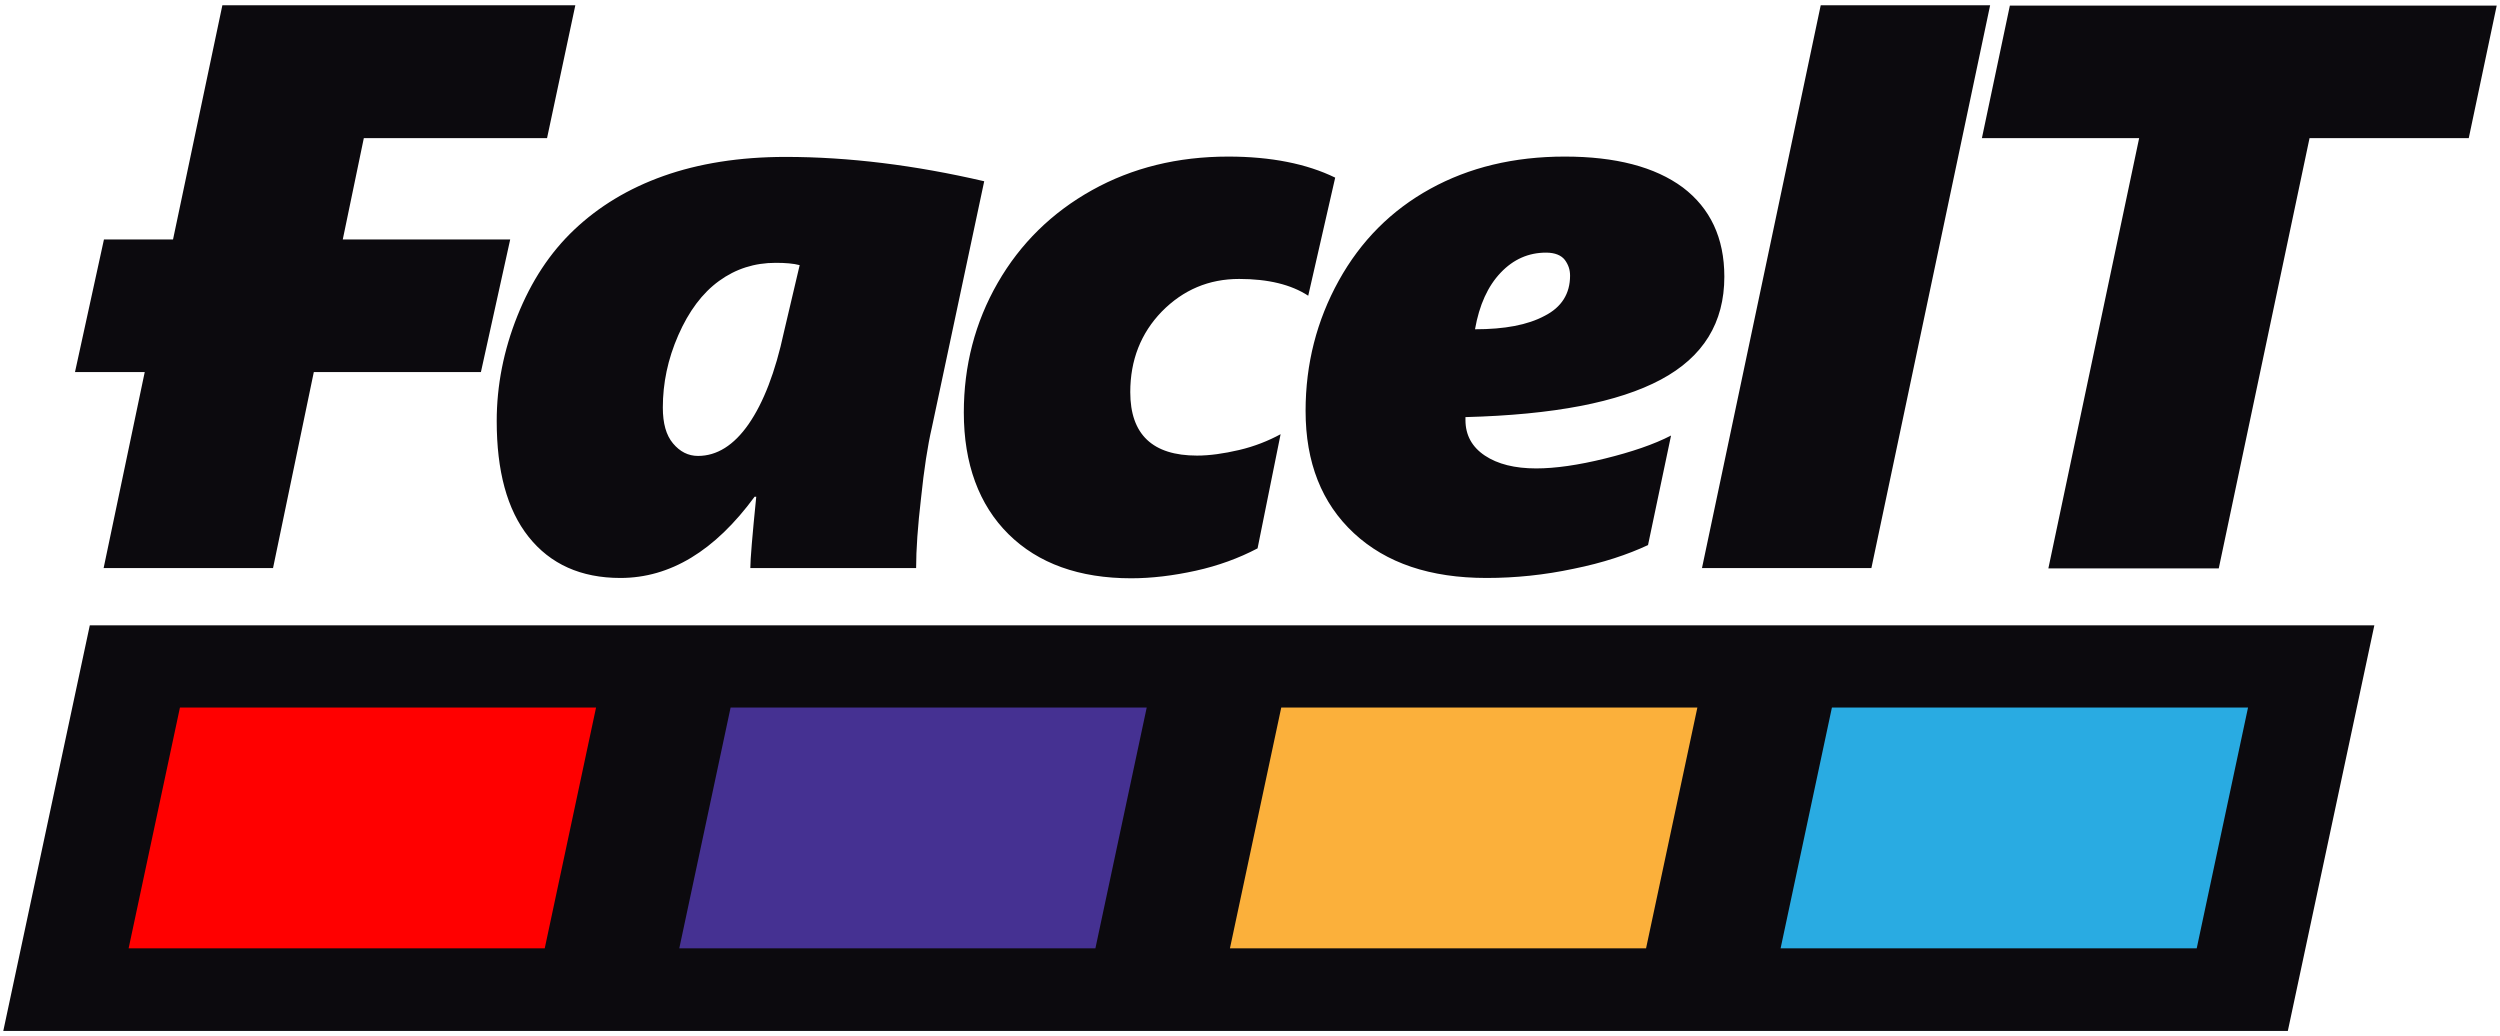 <svg version="1.1" 
  xmlns="http://www.w3.org/2000/svg" x="0" y="0" viewBox="0 0 760 315" xml:space="preserve">
  <style>.st0{fill:#0c0a0e}</style>
  <path class="st0" d="M721.8 190.1l-26.3 123.3H1l26.3-123.3zM278.5 172.7h-50.4c0-2.6.6-9.8 1.8-21.7h-.5c-12.1 16.5-25.7 24.7-40.8 24.7-12 0-21.3-4.2-27.9-12.5S151 143.1 151 128c0-10.8 2.1-21.5 6.3-32s9.9-19.2 17.3-26.2 16.4-12.5 27.1-16.3 23.1-5.8 37.1-5.8c19.2 0 39.3 2.5 60.4 7.4l-15.9 74.8c-1.3 5.6-2.4 12.8-3.3 21.5-1 8.5-1.5 15.7-1.5 21.3zm-35.4-92.1c-1.9-.5-4.3-.7-7.3-.7-6.4 0-12.1 1.8-17.2 5.5s-9.2 9.2-12.4 16.5-4.7 14.6-4.7 22c0 4.8 1 8.4 3.1 10.9s4.6 3.8 7.6 3.8c5.7 0 10.9-3.2 15.4-9.7 4.5-6.5 8.1-15.8 10.7-27.9l4.8-20.4zM397.7 89.9c-5.2-3.4-12.2-5.1-21-5.1-9.2 0-17 3.3-23.5 9.9-6.4 6.6-9.6 14.8-9.6 24.5 0 12.9 6.8 19.3 20.3 19.3 3.8 0 8.1-.6 12.8-1.7 4.7-1.1 8.9-2.8 12.6-4.8l-7 34.7c-5.7 3-12 5.3-18.8 6.8-6.8 1.5-13.4 2.3-19.6 2.3-15.8 0-28.3-4.5-37.3-13.4S293 141 293 125.4c0-14.2 3.4-27.4 10.3-39.4s16.5-21.4 28.7-28.2 26-10.2 41.4-10.2c13 0 23.9 2.2 32.5 6.4l-8.2 35.9zM524.2 84.1c0 14-6.4 24.4-19.3 31.3s-32.6 10.7-59.4 11.4v.9c0 4.6 2 8.2 5.9 10.8s9.1 3.9 15.6 3.9c5.8 0 12.8-1 20.9-3 8.1-2 14.9-4.3 20.1-7l-7 33.3c-6.2 2.9-13.7 5.4-22.6 7.2-8.9 1.9-17.7 2.8-26.5 2.8-17.1 0-30.5-4.5-40.3-13.6-9.8-9.1-14.7-21.5-14.7-37.2 0-14.3 3.4-27.5 10.1-39.6s16-21.4 27.8-27.9 25.4-9.8 40.9-9.8c15.4 0 27.4 3.1 35.9 9.4 8.3 6.3 12.6 15.3 12.6 27.1zm-46.9-.3c0-1.8-.5-3.3-1.6-4.8-1.1-1.4-3-2.2-5.7-2.2-5.3 0-9.9 2-13.8 6.1-3.9 4.1-6.5 9.8-7.8 17.2 9 0 16-1.3 21.2-4.1 5.1-2.6 7.7-6.7 7.7-12.2zM568.9 172.7h-51.5L553.5 1.6H605l-36.1 171.1zM750.5 42h-48.4l-27.6 130.8h-51.8L650.3 42h-47.8L611 1.7h148L750.5 42zM110.6 42l-6.4 30.8h50.9l-8.9 40.3H95.4L83 172.7H31.5L44 113.1H22.8l8.8-40.3h21l15-71.2h107.3L166.3 42z"/>
  <g>
    <path fill="red" d="M181.2 215.1l-15.6 73.2H39.1l15.6-73.2z"/>
    <path fill="#fbb03b" d="M516 215.1l-15.6 73.2H373.9l15.6-73.2z"/>
    <path fill="#453192" d="M348.6 215.1L333 288.3H206.5l15.6-73.2z"/>
    <path fill="#29abe2" d="M683.4 215.1l-15.6 73.2H541.3l15.6-73.2z"/>
  </g>
</svg>